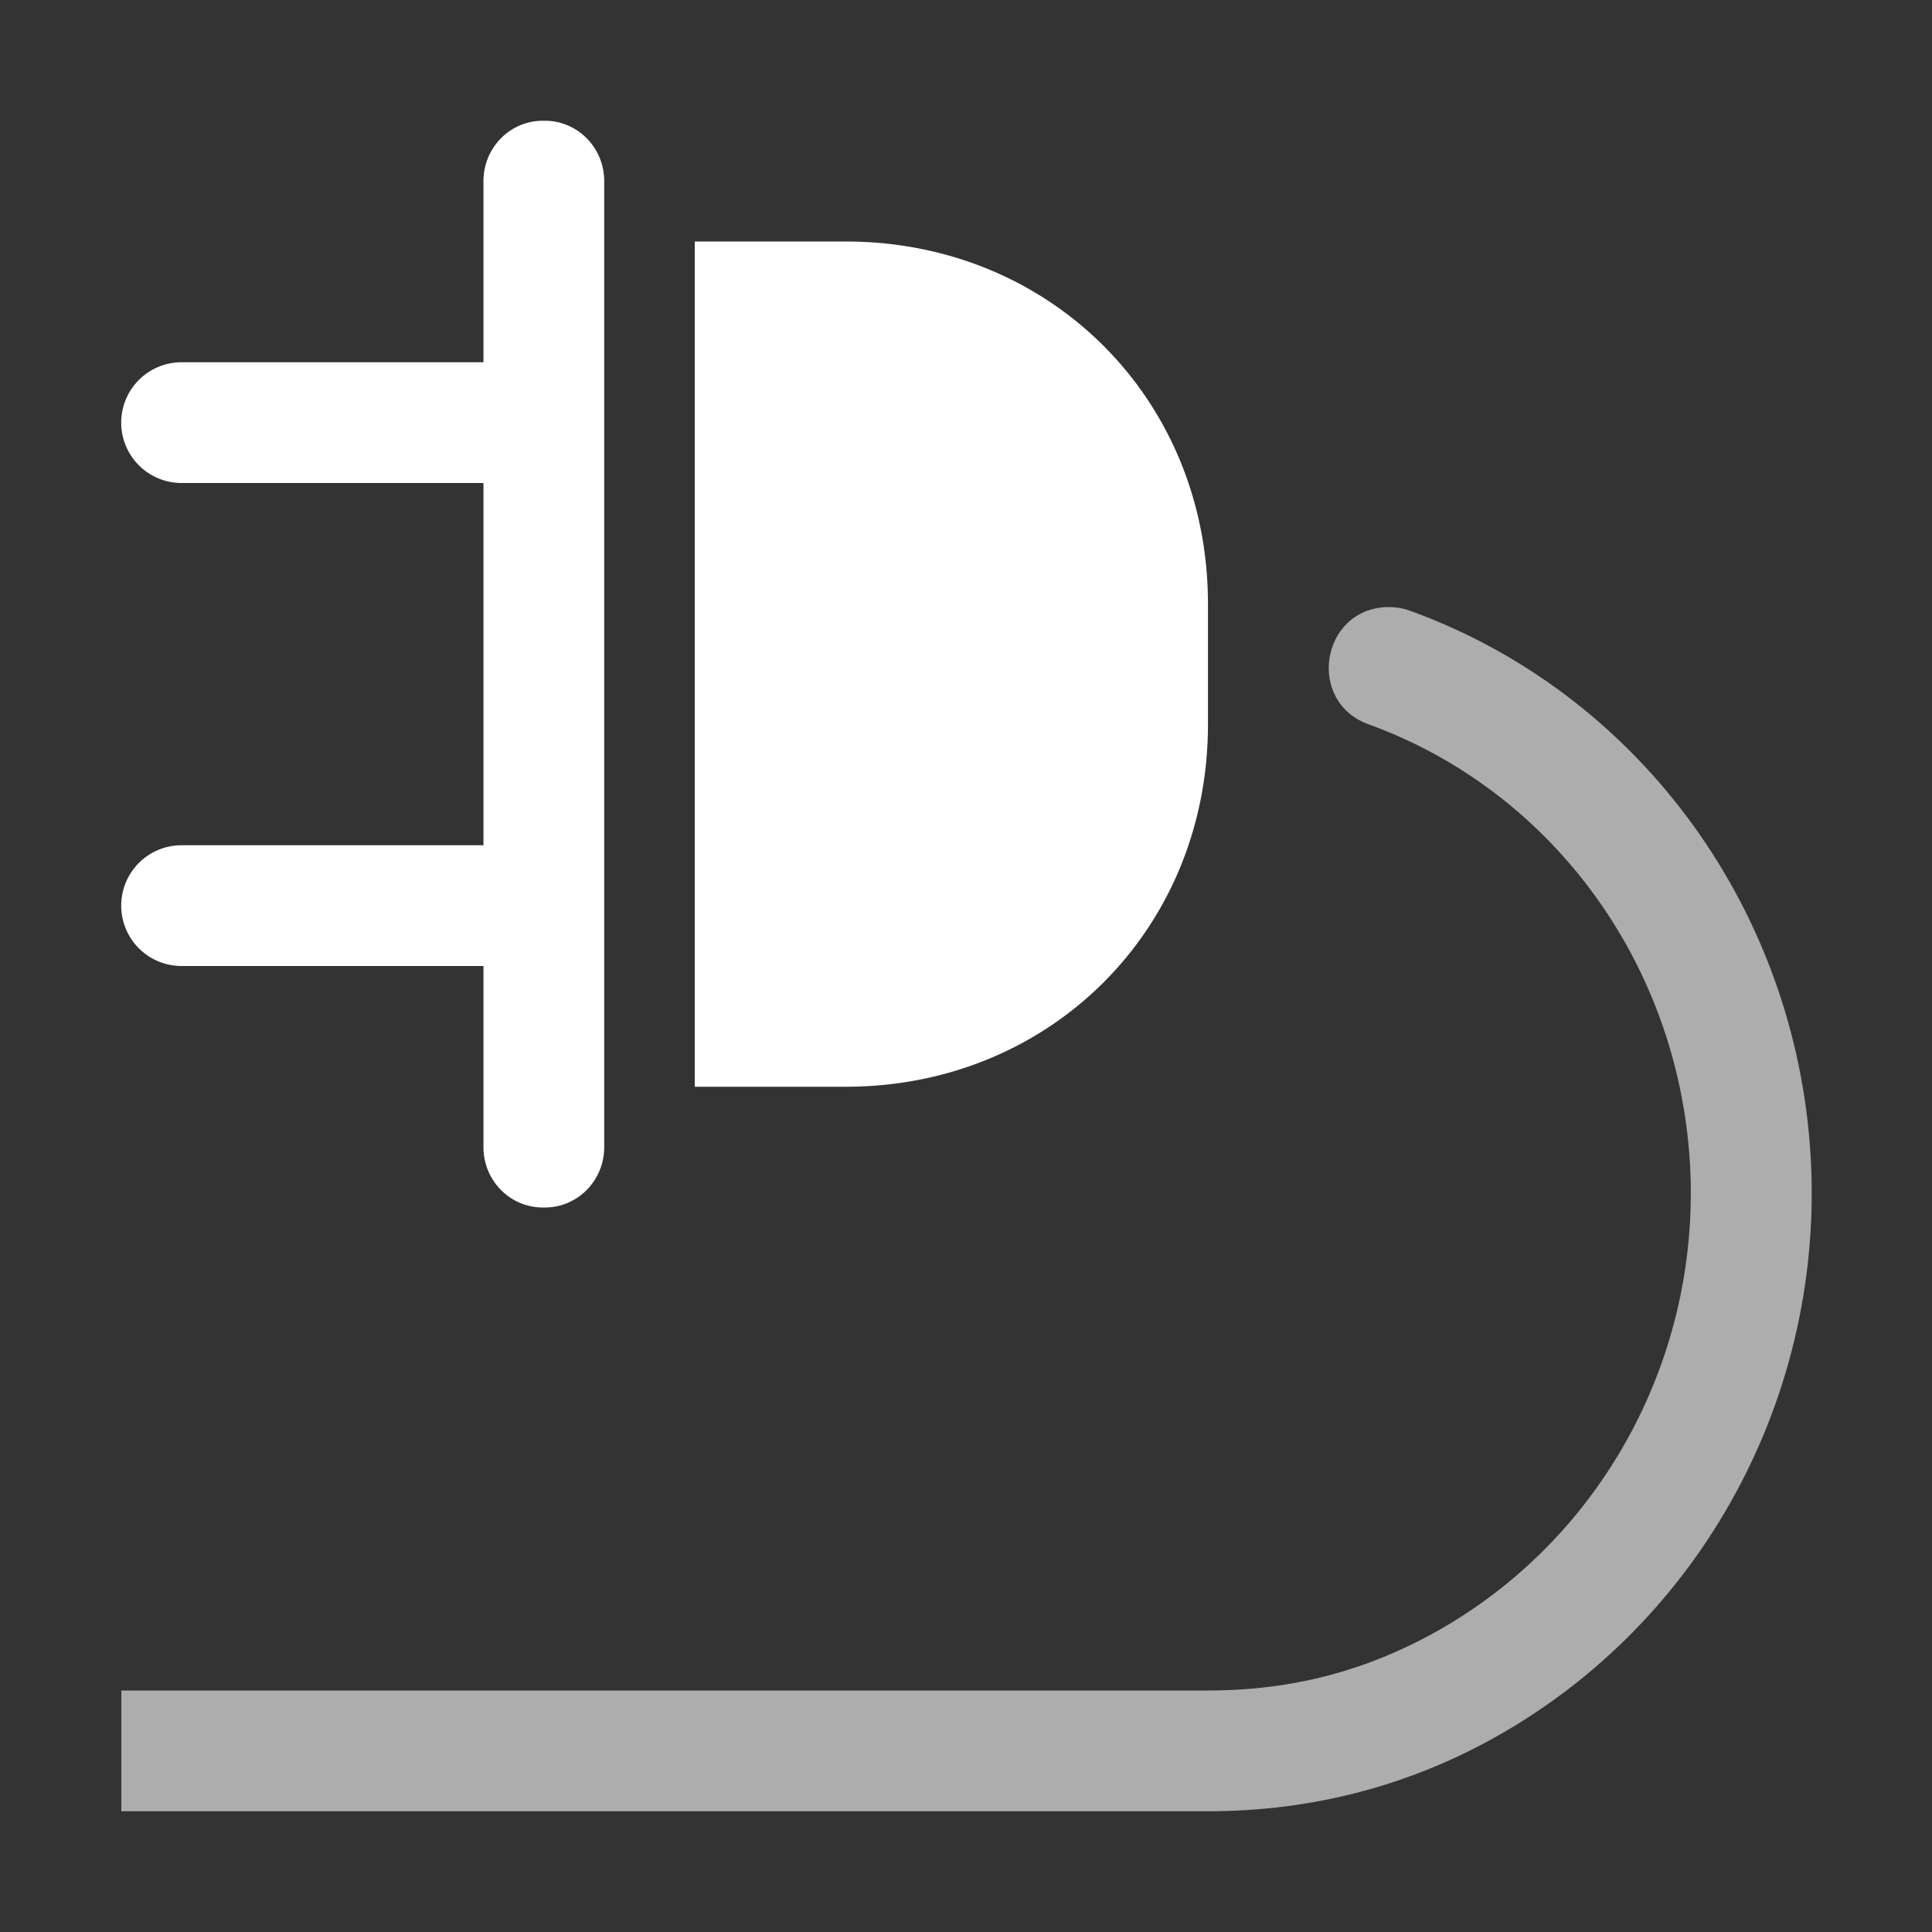 <svg height="1600" viewBox="0 0 1600 1600" width="1600" xmlns="http://www.w3.org/2000/svg" xmlns:inkscape="http://www.inkscape.org/namespaces/inkscape" xmlns:sodipodi="http://sodipodi.sourceforge.net/DTD/sodipodi-0.dtd"><rect x="0" y="0" width="1600" height="1600" fill="#333333" stroke="none"/><sodipodi:namedview pagecolor="#303030" showgrid="true"><inkscape:grid id="grid5" units="px" spacingx="100" spacingy="100" color="#4772b3" opacity="0.2" visible="true" /></sodipodi:namedview><g fill="#fff"><g enable-background="new" transform="matrix(100 0 0 100 -52999.621 -59800)"><path d="m534.492 599c-.272 0-.492.223-.492.5v1.5h-2.5a.5.5 0 1 0 0 1h2.5v3h-2.5a.5.5 0 1 0 0 1h2.5v1.5c0 .277.22.5.492.5h.016c.272 0 .492-.223.492-.5v-8c0-.277-.22-.5-.492-.5zm1.258 1v7h1.25c1.695 0 3-1.305 3-3v-1c0-1.695-1.305-3-3-3z"/><path d="m541.486 603.027c-.557.017-.674.795-.146.975 1.476.539 2.513 1.918 2.645 3.537.131 1.618-.675 3.154-2.045 3.945-.615.355-1.249.516-1.939.516h-9v1h9c.849 0 1.674-.206 2.439-.648 1.708-.987 2.705-2.894 2.543-4.893-.162-1.998-1.449-3.723-3.301-4.398-.062-.024-.129-.035-.195-.033z" opacity=".6"/></g></g></svg>